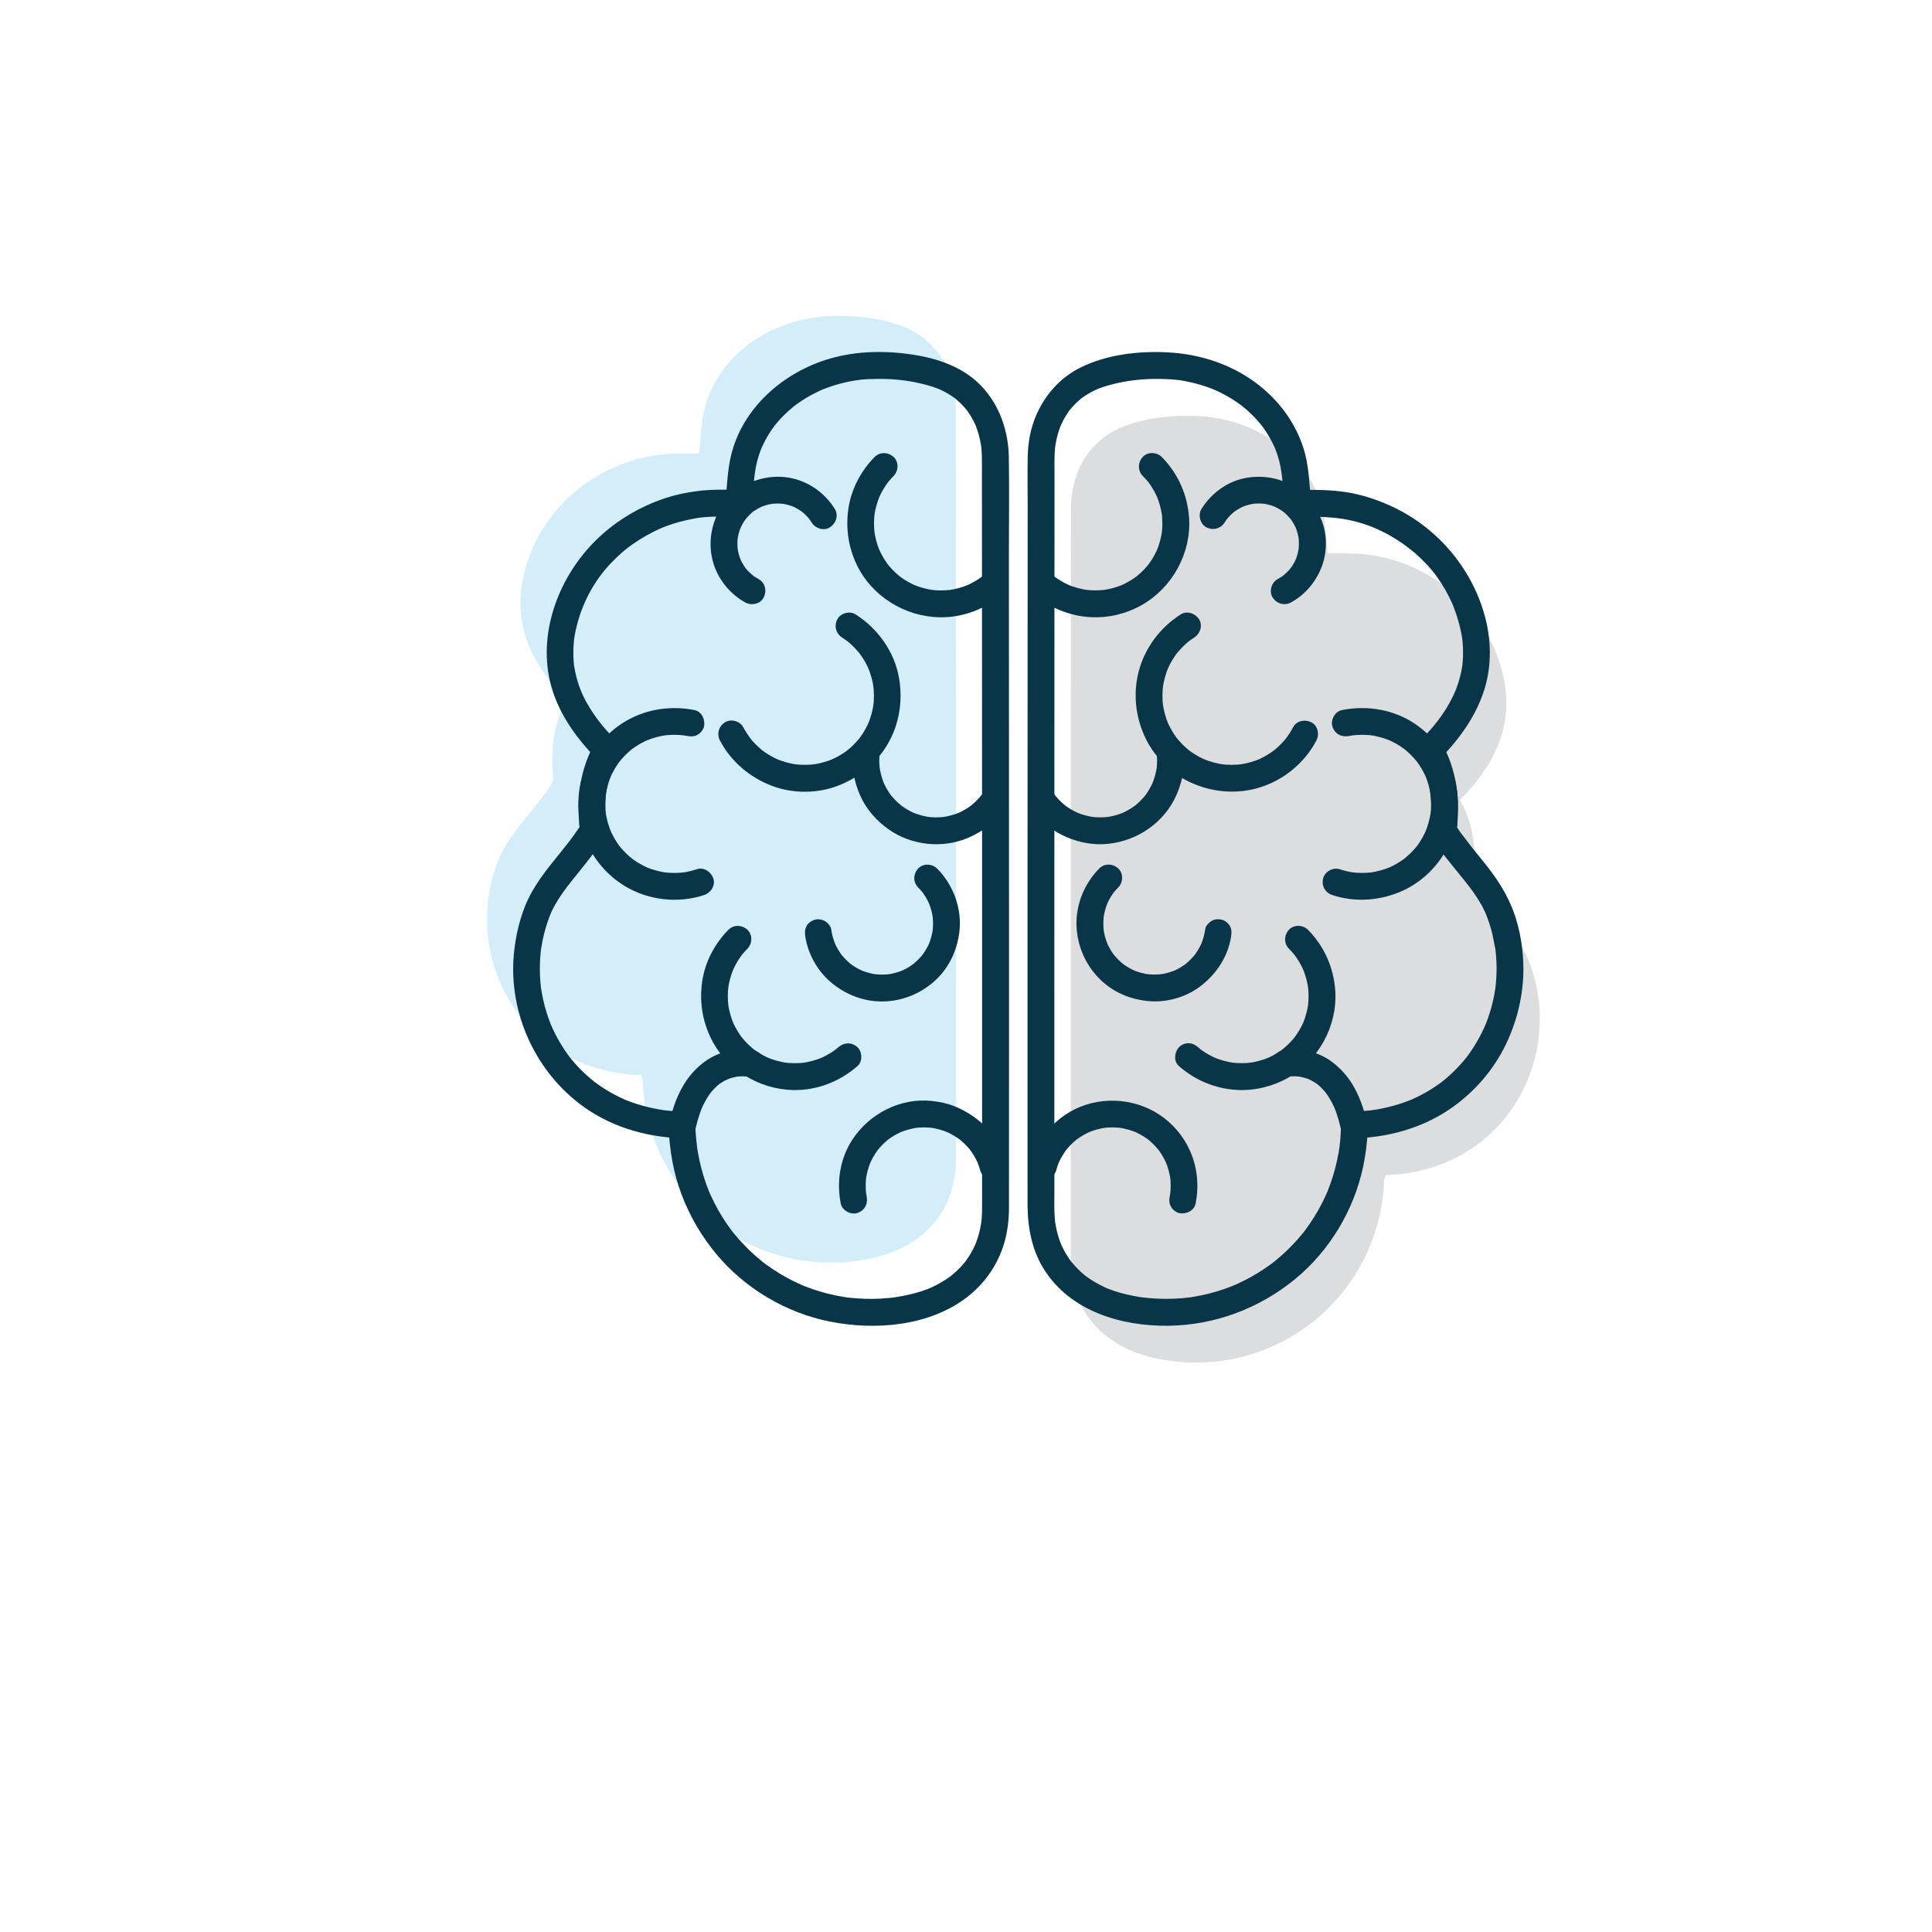 <?xml version="1.0" encoding="utf-8"?>
<!-- Generator: Adobe Illustrator 24.2.3, SVG Export Plug-In . SVG Version: 6.00 Build 0)  -->
<svg version="1.1" id="Capa_1" xmlns="http://www.w3.org/2000/svg" xmlns:xlink="http://www.w3.org/1999/xlink" x="0px" y="0px"
	 viewBox="0 0 1080 1080" style="enable-background:new 0 0 1080 1080;" xml:space="preserve">
<style type="text/css">
	.st0{opacity:0.4;}
	.st1{fill:#A8A9AD;}
	.st2{fill:#29AAE3;}
	.st3{fill:#093548;}
	.st4{fill:none;stroke:#093548;stroke-width:8;stroke-linecap:round;stroke-miterlimit:10;}
	.st5{fill:none;stroke:#093548;stroke-width:8;stroke-linecap:round;stroke-miterlimit:10;stroke-dasharray:35.258,35.258;}
	.st6{opacity:0.2;}
	.st7{fill:#9291A1;}
	.st8{fill:#FFFFFF;}
	.st9{fill:url(#SVGID_1_);}
	.st10{fill:url(#SVGID_2_);}
	.st11{fill:url(#SVGID_3_);}
	.st12{fill:url(#SVGID_4_);}
	.st13{fill:url(#SVGID_5_);}
	.st14{fill:url(#SVGID_6_);}
	.st15{fill:url(#SVGID_7_);}
	.st16{fill:url(#SVGID_8_);}
	.st17{fill:url(#SVGID_9_);}
	.st18{fill:url(#SVGID_10_);}
	.st19{fill:url(#SVGID_11_);}
</style>
<g>
	<g>
		<g>
			<g class="st6">
				<g>
					<path class="st2" d="M358.44,601.05c-67.97-2.1-101.48-68.09-79.54-120.99c5.51-13.27,16.91-24.08,25.43-36.13
						c2.08-2.95,5.23-6.54,4.93-9.54c-1.51-15.25-0.04-29.78,7.62-43.03c-26.07-26.2-32.25-52.89-19.69-83.58
						c13.13-32.08,46.46-54.19,81.79-54.25c3.94-0.01,7.88,0,11.78,0c1.08-8.94,1.09-17.79,3.33-26.04
						c7.6-27.98,34.81-48.68,68.39-50.73c12.79-0.78,26.44,0.57,38.61,4.41c21.54,6.8,33.2,25.07,33.21,47.64
						c0.09,139.7,0.13,279.4,0.09,419.11c-0.01,28.98-18.28,49.73-48.6,55.78c-64.47,12.87-123.96-34.03-126.56-99.74
						C359.19,603.26,358.86,602.58,358.44,601.05z"/>
				</g>
			</g>
			<g class="st0">
				<g>
					<path class="st1" d="M773.74,659.8c-2.6,65.72-62.09,112.61-126.56,99.74c-30.33-6.05-48.6-26.8-48.6-55.78
						c-0.04-139.7,0-279.4,0.09-419.11c0.01-22.57,11.67-40.84,33.21-47.64c12.17-3.84,25.82-5.2,38.61-4.41
						c33.57,2.05,60.79,22.75,68.39,50.73c2.24,8.25,2.25,17.1,3.33,26.04c3.9,0,7.84-0.01,11.78,0
						c35.33,0.06,68.66,22.17,81.79,54.25c12.56,30.69,6.39,57.38-19.69,83.58c7.66,13.26,9.13,27.78,7.62,43.03
						c-0.3,3,2.85,6.6,4.93,9.54c8.52,12.06,19.92,22.86,25.43,36.13c21.94,52.89-11.57,118.89-79.54,120.99
						C774.1,658.42,773.77,659.1,773.74,659.8z"/>
				</g>
			</g>
			<g>
				<g>
					<g>
						<path class="st3" d="M380.49,621.31c-2.23-0.08-4.46-0.21-6.68-0.42c-0.48-0.05-0.97-0.1-1.45-0.15
							c0.12,0.01-2.24-0.27-1.16-0.13c0.89,0.12-0.59-0.09-0.78-0.12c-0.7-0.11-1.41-0.22-2.11-0.34c-4.2-0.73-8.35-1.74-12.41-3.04
							c-1.8-0.58-3.59-1.22-5.35-1.91c-0.51-0.2-1.02-0.41-1.53-0.62c0.27,0.11,1.29,0.58-0.02-0.02c-0.99-0.46-1.98-0.9-2.96-1.38
							c-3.45-1.69-6.78-3.6-9.97-5.74c-0.87-0.58-1.73-1.19-2.58-1.8c-0.42-0.31-2.18-1.66-0.98-0.71
							c-1.54-1.22-3.05-2.49-4.51-3.81c-2.81-2.54-5.45-5.28-7.89-8.18c-0.52-0.62-1.03-1.26-1.55-1.89
							c-1.25-1.53,0.6,0.81-0.13-0.17c-0.3-0.41-0.61-0.81-0.91-1.22c-1.07-1.48-2.1-2.99-3.07-4.53c-2-3.16-3.8-6.45-5.38-9.84
							c-0.38-0.82-0.75-1.65-1.11-2.49c0.64,1.48-0.18-0.47-0.39-1.01c-0.73-1.88-1.4-3.79-2-5.71c-1.08-3.47-1.96-7.01-2.61-10.59
							c-0.16-0.9-0.31-1.8-0.45-2.7c-0.04-0.25-0.22-1.55-0.08-0.51c0.16,1.22-0.09-0.77-0.09-0.81c-0.2-1.82-0.35-3.64-0.45-5.46
							c-0.19-3.77-0.14-7.55,0.15-11.31c0.07-0.92,0.16-1.84,0.25-2.76c0.06-0.52,0.38-2.77,0.12-1.06c0.31-2.04,0.66-4.07,1.1-6.09
							c0.8-3.67,1.83-7.29,3.09-10.83c0.32-0.89,0.66-1.78,1-2.67c0.1-0.26,0.63-1.53,0.18-0.47c0.23-0.53,0.47-1.05,0.72-1.57
							c1.12-2.35,2.41-4.62,3.81-6.82c2.92-4.59,5.83-8.23,9.2-12.38c4.05-4.99,8.05-10.01,11.83-15.22c1.85-2.54,3.68-5,4.74-8
							c1.14-3.23,0.54-6.46,0.36-9.79c-0.65-12.22,0.98-23.55,6.98-34.14c1.65-2.91,1.19-6.7-1.17-9.09
							c-5.23-5.29-9.57-10.3-13.47-16.37c-3.73-5.79-6.07-10.56-7.87-16.49c-0.86-2.83-1.49-5.72-1.97-8.64
							c-0.39-2.35,0.08,1.45-0.11-0.92c-0.06-0.73-0.14-1.46-0.19-2.2c-0.12-1.72-0.17-3.45-0.14-5.17c0.02-1.5,0.09-2.99,0.22-4.48
							c0.06-0.75,0.14-1.51,0.22-2.26c0.02-0.19,0.21-1.46,0.03-0.28c0.51-3.38,1.26-6.72,2.2-10c3.4-11.77,9.49-22.71,17.76-31.58
							c2.07-2.22,4.25-4.34,6.54-6.34c1.14-1,2.31-1.98,3.51-2.92c-0.82,0.65,0.18-0.14,0.29-0.22c0.81-0.61,1.63-1.2,2.47-1.79
							c2.5-1.75,5.08-3.37,7.74-4.86c1.33-0.75,2.68-1.46,4.05-2.14c0.68-0.34,1.37-0.67,2.07-0.99c0.24-0.11,2.76-1.23,1.71-0.79
							c6.62-2.82,13.57-4.61,20.63-5.83c2.47-0.43-1.43,0.13,1.06-0.15c1.02-0.12,2.05-0.23,3.08-0.31c1.8-0.15,3.61-0.24,5.43-0.28
							c4.44-0.09,8.9-0.02,13.34-0.02c4.4,0,7.03-3.46,7.5-7.5c0.93-8.01,0.94-15.9,2.94-23.59c0.36-1.38,0.78-2.75,1.24-4.11
							c0.22-0.66,0.46-1.31,0.7-1.95c0.12-0.32,0.25-0.64,0.37-0.97c0.49-1.29-0.17,0.33,0.18-0.43c1.2-2.62,2.52-5.17,4.04-7.62
							c0.73-1.18,1.5-2.33,2.3-3.45c0.4-0.56,0.81-1.13,1.24-1.67c-0.8,1.04,0.81-0.96,1.01-1.19c1.89-2.23,3.93-4.34,6.09-6.31
							c1.05-0.96,2.12-1.88,3.23-2.78c0.28-0.22,0.55-0.45,0.84-0.67c-0.12,0.09-0.79,0.59-0.1,0.09c0.77-0.57,1.54-1.13,2.33-1.67
							c2.5-1.72,5.1-3.29,7.78-4.69c1.31-0.69,2.63-1.34,3.98-1.95c0.28-0.13,1.95-0.84,0.94-0.43c0.92-0.38,1.86-0.74,2.8-1.09
							c2.98-1.1,6.03-2.02,9.11-2.77c7.04-1.71,12.19-2.2,19.82-2.22c7.99-0.03,15.49,0.71,23.19,2.5
							c3.62,0.84,7.24,1.85,10.69,3.25c0.81,0.33,0.04,0.02-0.1-0.04c0.33,0.15,0.66,0.3,0.99,0.46c0.65,0.31,1.29,0.63,1.93,0.96
							c1.35,0.71,2.67,1.49,3.94,2.33c0.58,0.38,1.14,0.79,1.71,1.18c1.13,0.78-0.38-0.39,0.65,0.51c1.2,1.04,2.38,2.08,3.49,3.21
							c0.94,0.96,1.82,1.98,2.68,3.01c0.88,1.06-0.31-0.53,0.45,0.62c0.43,0.65,0.89,1.29,1.32,1.95c0.73,1.14,1.4,2.31,2.02,3.51
							c0.31,0.6,0.61,1.21,0.9,1.83c0.15,0.31,0.29,0.62,0.42,0.93c-0.44-0.99-0.03-0.08,0.15,0.43c1.02,2.74,1.84,5.54,2.41,8.41
							c0.14,0.7,0.26,1.41,0.38,2.12c0.24,1.41-0.02-0.54,0.12,0.89c0.16,1.73,0.3,3.46,0.34,5.19c0.1,4.19,0.02,8.38,0.03,12.57
							c0.01,8.95,0.01,17.9,0.02,26.85c0.02,35.8,0.04,71.61,0.05,107.41s0.02,71.61,0.03,107.41s0,71.61,0,107.41
							c0,17.9-0.01,35.8-0.01,53.7c0,3.65,0.07,7.31-0.24,10.95c-0.06,0.69-0.13,1.38-0.21,2.07c0.15-1.31-0.04,0.24-0.12,0.72
							c-0.24,1.44-0.53,2.86-0.88,4.28c-0.31,1.28-0.67,2.55-1.08,3.8c-0.2,0.62-0.41,1.24-0.64,1.85c-0.11,0.3-0.22,0.61-0.34,0.91
							c-0.07,0.18-0.75,1.8-0.35,0.89c0.31-0.71-0.42,0.89-0.55,1.15c-0.28,0.57-0.56,1.14-0.86,1.71
							c-0.64,1.22-1.33,2.41-2.07,3.57c-0.68,1.07-1.41,2.1-2.16,3.12c0.76-1.03-0.07,0.08-0.4,0.47c-0.54,0.65-1.1,1.29-1.67,1.91
							c-1.82,1.98-3.79,3.77-5.87,5.47c-0.66,0.54,0.14-0.1,0.23-0.17c-0.26,0.2-0.52,0.39-0.79,0.58
							c-0.54,0.38-1.07,0.77-1.62,1.13c-1.29,0.87-2.62,1.69-3.98,2.46c-1.19,0.67-2.4,1.31-3.64,1.9c-0.63,0.3-1.26,0.59-1.89,0.88
							c-0.78,0.36,0.05-0.01,0.18-0.06c-0.44,0.18-0.88,0.36-1.32,0.53c-5.91,2.29-12.06,3.68-18.31,4.65
							c-0.89,0.14,0.02,0.01,0.17-0.01c-0.36,0.05-0.73,0.09-1.09,0.14c-0.73,0.09-1.46,0.17-2.19,0.24
							c-1.69,0.17-3.38,0.3-5.07,0.39c-2.98,0.16-5.97,0.19-8.96,0.1c-3.06-0.09-6.1-0.37-9.15-0.68c-1.47-0.15,0.67,0.12-0.78-0.1
							c-0.69-0.1-1.38-0.21-2.07-0.32c-1.48-0.25-2.96-0.52-4.44-0.83c-5.71-1.2-11.33-2.87-16.76-5.01
							c-0.63-0.25-1.27-0.5-1.9-0.77c1.16,0.48-0.32-0.15-0.71-0.32c-1.45-0.65-2.88-1.32-4.3-2.03c-2.52-1.27-5-2.63-7.41-4.1
							c-2.5-1.52-4.95-3.14-7.31-4.87c-0.55-0.4-1.09-0.8-1.63-1.21c-0.68-0.51,0.08,0.06,0.18,0.14c-0.27-0.21-0.53-0.42-0.79-0.63
							c-1.14-0.92-2.27-1.85-3.37-2.81c-4.34-3.78-8.37-7.91-12.04-12.34c-0.43-0.52-0.86-1.05-1.28-1.58
							c-0.21-0.27-0.42-0.53-0.63-0.8c0.08,0.1,0.65,0.85,0.14,0.17c-0.95-1.28-1.88-2.56-2.78-3.88c-1.61-2.36-3.13-4.78-4.54-7.25
							c-1.48-2.6-2.85-5.26-4.11-7.98c-0.29-0.63-0.57-1.27-0.86-1.9c-0.58-1.28,0.19,0.53-0.33-0.78
							c-0.56-1.41-1.11-2.82-1.62-4.25c-2.04-5.71-3.59-11.59-4.63-17.56c-0.13-0.72-0.24-1.43-0.35-2.15
							c-0.06-0.38-0.29-2.13-0.14-0.9c-0.2-1.58-0.37-3.17-0.5-4.76c-0.28-3.34-0.4-6.5-1.35-9.74c-1.14-3.89-5.27-6.32-9.23-5.24
							c-3.87,1.06-6.38,5.33-5.24,9.23c0.04,0.13,0.67,1.99,0.62,2.02c0.1-0.06-0.13-1.95-0.07-0.36c0.01,0.37,0.04,0.75,0.06,1.12
							c0.1,1.73,0.23,3.45,0.41,5.18c0.37,3.57,0.86,7.14,1.52,10.66c1.17,6.29,2.89,12.48,5.17,18.46
							c4.65,12.22,11.18,23.39,19.58,33.42c15.99,19.09,38.83,32.62,63.25,37.48c25.48,5.08,55.63,2.63,76.78-13.71
							c9.97-7.71,17.25-18.31,20.77-30.43c1.83-6.3,2.58-12.95,2.59-19.5c0.02-9.3,0-18.6,0.01-27.91
							c0.01-37.38,0.01-74.77,0.01-112.15c0-37.38-0.01-74.77-0.02-112.15c-0.01-37.38-0.03-74.77-0.05-112.15
							c-0.01-18.45,0.29-36.92-0.04-55.37c-0.25-13.86-4.67-27.33-13.78-37.89c-9.6-11.14-23.64-16.52-37.81-18.92
							c-16.05-2.72-32.9-2.65-48.61,1.93c-25.88,7.56-48.93,27.6-55.18,54.54c-1.99,8.58-2.12,17.47-3.13,26.19c2.5-2.5,5-5,7.5-7.5
							c-7.68,0-15.36-0.24-22.99,0.76c-7.17,0.93-14.18,2.48-20.98,4.98c-13.4,4.93-25.72,12.54-35.9,22.58
							c-20.2,19.91-32.11,50.32-25.67,78.54c3.87,16.94,14.31,31.59,26.34,43.77c-0.39-3.03-0.78-6.06-1.17-9.09
							c-6.05,10.67-8.91,22.62-9.15,34.84c-0.06,2.91,0.03,5.82,0.24,8.72c0.01,0.17,0.23,3.9,0.29,3.91
							c-0.6-0.07,0.31-0.92,0.22-1.05c0.17,0.24-1.28,2.19-1.47,2.46c-3.07,4.54-6.03,8.26-9.43,12.45
							c-7.5,9.24-15.01,18.35-19.55,29.47c-3.23,7.91-5.14,16.13-6.17,24.6c-4.03,32.85,10.29,66.33,36.48,86.37
							c16.23,12.43,36.29,18.52,56.59,19.22c4.05,0.14,7.5-3.55,7.5-7.5C387.99,624.63,384.55,621.45,380.49,621.31z"/>
					</g>
				</g>
				<g>
					<g>
						<path class="st3" d="M550.4,321.1c-0.45,0.39-0.9,0.77-1.36,1.15c-0.21,0.17-0.99,0.78-0.02,0.03
							c0.98-0.75,0.19-0.15-0.03,0.01c-0.96,0.71-1.94,1.38-2.95,2.01c-1.98,1.23-4.04,2.3-6.18,3.22c0.6-0.25,1.19-0.5,1.79-0.76
							c-3.76,1.58-7.7,2.65-11.74,3.2c0.66-0.09,1.33-0.18,1.99-0.27c-3.92,0.49-7.86,0.49-11.77-0.01
							c0.66,0.09,1.33,0.18,1.99,0.27c-4.02-0.54-7.94-1.61-11.68-3.18c0.6,0.25,1.19,0.5,1.79,0.76c-2.63-1.13-5.16-2.49-7.53-4.09
							c-0.54-0.37-1.08-0.75-1.61-1.14c-1.36-1,0.8,0.65,0.35,0.28c-0.29-0.25-0.6-0.48-0.89-0.72c-1.05-0.87-2.06-1.8-3.02-2.76
							s-1.89-1.97-2.76-3.02c-0.21-0.25-0.41-0.51-0.62-0.76c-0.83-1.01,1.21,1.64,0.27,0.35c-0.42-0.58-0.84-1.15-1.23-1.74
							c-1.6-2.38-2.96-4.9-4.09-7.53c0.25,0.6,0.5,1.19,0.76,1.79c-1.58-3.74-2.64-7.66-3.18-11.68c0.09,0.66,0.18,1.33,0.27,1.99
							c-0.51-3.99-0.5-8.02,0.03-12.01c-0.09,0.66-0.18,1.33-0.27,1.99c0.55-3.93,1.6-7.75,3.13-11.41c-0.25,0.6-0.5,1.19-0.76,1.79
							c1.12-2.61,2.46-5.12,4.04-7.48c0.36-0.53,0.73-1.06,1.1-1.58c0.33-0.44,1.26-1.4-0.24,0.29c0.25-0.29,0.48-0.6,0.72-0.9
							c0.9-1.08,1.85-2.12,2.84-3.12c2.77-2.79,2.99-7.86,0-10.61c-2.98-2.74-7.65-2.98-10.61,0c-7.75,7.82-13.14,18.09-14.7,29.02
							c-1.53,10.75,0,21.32,4.66,31.14c8.33,17.58,26.79,29,46.1,29.44c13.29,0.31,26.05-4.67,36.02-13.35c2.97-2.58,2.84-8,0-10.61
							C557.84,318.19,553.57,318.34,550.4,321.1L550.4,321.1z"/>
					</g>
				</g>
				<g>
					<g>
						<path class="st3" d="M468.68,585.38c-0.45,0.39-0.9,0.77-1.36,1.15c-0.21,0.17-0.99,0.78-0.02,0.03
							c0.98-0.75,0.19-0.15-0.03,0.01c-0.96,0.71-1.94,1.38-2.95,2.01c-1.98,1.23-4.04,2.3-6.18,3.22c0.6-0.25,1.19-0.5,1.79-0.76
							c-3.76,1.58-7.7,2.65-11.74,3.2c0.66-0.09,1.33-0.18,1.99-0.27c-3.92,0.49-7.86,0.49-11.77-0.01
							c0.66,0.09,1.33,0.18,1.99,0.27c-4.02-0.54-7.94-1.61-11.68-3.18c0.6,0.25,1.19,0.5,1.79,0.76c-2.63-1.13-5.16-2.49-7.53-4.09
							c-0.54-0.37-1.08-0.75-1.61-1.14c-1.36-1,0.8,0.65,0.35,0.28c-0.29-0.25-0.6-0.48-0.89-0.72c-1.05-0.87-2.06-1.8-3.02-2.76
							s-1.89-1.97-2.76-3.02c-0.21-0.25-0.41-0.51-0.62-0.76c-0.83-1.01,1.21,1.64,0.27,0.35c-0.42-0.58-0.84-1.15-1.23-1.74
							c-1.6-2.38-2.96-4.9-4.09-7.53c0.25,0.6,0.5,1.19,0.76,1.79c-1.58-3.74-2.64-7.66-3.18-11.68c0.09,0.66,0.18,1.33,0.27,1.99
							c-0.51-3.99-0.5-8.02,0.03-12.01c-0.09,0.66-0.18,1.33-0.27,1.99c0.55-3.93,1.6-7.75,3.13-11.41c-0.25,0.6-0.5,1.19-0.76,1.79
							c1.12-2.61,2.46-5.12,4.04-7.48c0.36-0.53,0.73-1.06,1.1-1.58c0.33-0.44,1.26-1.4-0.24,0.29c0.25-0.29,0.48-0.6,0.72-0.9
							c0.9-1.08,1.85-2.12,2.84-3.12c2.77-2.79,2.99-7.86,0-10.61c-2.98-2.74-7.65-2.98-10.61,0c-7.75,7.82-13.14,18.09-14.7,29.02
							c-1.53,10.75,0,21.32,4.66,31.14c8.33,17.58,26.79,29,46.1,29.44c13.29,0.31,26.05-4.67,36.02-13.35c2.97-2.58,2.84-8,0-10.61
							C476.12,582.48,471.85,582.63,468.68,585.38L468.68,585.38z"/>
					</g>
				</g>
				<g>
					<g>
						<path class="st3" d="M484.47,668.85c-0.19-0.96-0.35-1.93-0.49-2.9c0.09,0.66,0.18,1.33,0.27,1.99
							c-0.44-3.51-0.43-7.04,0.03-10.55c-0.09,0.66-0.18,1.33-0.27,1.99c0.49-3.45,1.4-6.79,2.73-10.01
							c-0.25,0.6-0.5,1.19-0.76,1.79c1.12-2.65,2.5-5.18,4.14-7.53c0.38-0.54,1.86-2.31,0.17-0.29c0.37-0.44,0.72-0.89,1.09-1.33
							c0.81-0.95,1.67-1.86,2.56-2.72c0.85-0.82,1.73-1.6,2.64-2.34c0.94-0.76-0.35,0.29-0.6,0.45c0.28-0.18,0.54-0.4,0.8-0.6
							c0.45-0.33,0.91-0.64,1.37-0.95c2.03-1.34,4.17-2.48,6.4-3.44c-0.6,0.25-1.19,0.5-1.79,0.76c3.35-1.41,6.85-2.37,10.45-2.87
							c-0.66,0.09-1.33,0.18-1.99,0.27c3.52-0.46,7.06-0.46,10.58-0.01c-0.66-0.09-1.33-0.18-1.99-0.27
							c3.49,0.48,6.88,1.4,10.14,2.75c-0.6-0.25-1.19-0.5-1.79-0.76c2.24,0.95,4.4,2.08,6.44,3.41c0.55,0.36,1.09,0.73,1.62,1.11
							c0.41,0.3,1.52,1.24-0.27-0.24c0.2,0.16,0.41,0.32,0.61,0.48c1.04,0.85,2.04,1.75,3,2.7c0.9,0.89,1.75,1.83,2.55,2.81
							c0.11,0.14,0.46,0.69,0.59,0.73c-0.24-0.07-1.18-1.56-0.38-0.47c0.37,0.5,0.73,1.02,1.08,1.54c1.41,2.12,2.61,4.38,3.6,6.73
							c-0.25-0.6-0.5-1.19-0.76-1.79c0.66,1.6,1.23,3.24,1.69,4.91c1.05,3.78,5.36,6.49,9.23,5.24c3.86-1.25,6.37-5.18,5.24-9.23
							c-2.55-9.14-7.84-17.76-15.24-23.77c-4.18-3.4-8.55-5.98-13.54-8c-4.12-1.67-8.4-2.53-12.81-3
							c-17.47-1.87-34.83,7.08-44.33,21.63c-6.9,10.56-8.93,23.5-6.48,35.77c0.77,3.85,5.56,6.42,9.23,5.24
							C483.32,676.75,485.29,672.98,484.47,668.85L484.47,668.85z"/>
					</g>
				</g>
				<g>
					<g>
						<path class="st3" d="M470.79,356.43c0.97,0.62,1.92,1.27,2.84,1.95c0.42,0.32,1.23,1.04-0.51-0.4
							c0.19,0.15,0.38,0.3,0.57,0.45c0.42,0.34,0.84,0.69,1.25,1.05c1.73,1.51,3.34,3.14,4.83,4.89c0.35,0.41,0.69,0.84,1.03,1.26
							c0.63,0.78-0.46-0.53-0.51-0.66c0.1,0.24,0.38,0.52,0.54,0.73c0.67,0.93,1.31,1.89,1.92,2.87c1.21,1.97,2.27,4.04,3.18,6.16
							c-0.25-0.6-0.5-1.19-0.76-1.79c1.59,3.79,2.67,7.76,3.23,11.84c-0.09-0.66-0.18-1.33-0.27-1.99
							c0.53,4.11,0.53,8.26-0.01,12.37c0.09-0.66,0.18-1.33,0.27-1.99c-0.56,4.01-1.62,7.91-3.18,11.65c0.25-0.6,0.5-1.19,0.76-1.79
							c-1.16,2.73-2.56,5.35-4.22,7.81c-0.4,0.59-0.81,1.16-1.23,1.74c-0.93,1.29,1.1-1.37,0.28-0.35
							c-0.21,0.25-0.41,0.51-0.62,0.76c-0.94,1.13-1.93,2.22-2.96,3.26s-2.13,2.03-3.26,2.96c-0.25,0.21-0.51,0.41-0.76,0.62
							c-1.01,0.82,1.47-1.1,0.48-0.38c-0.62,0.45-1.23,0.9-1.87,1.32c-2.46,1.65-5.08,3.06-7.81,4.22c0.6-0.25,1.19-0.5,1.79-0.76
							c-3.74,1.56-7.64,2.62-11.65,3.18c0.66-0.09,1.33-0.18,1.99-0.27c-4.08,0.53-8.19,0.54-12.27,0.03
							c0.66,0.09,1.33,0.18,1.99,0.27c-4.13-0.56-8.14-1.65-11.98-3.26c0.6,0.25,1.19,0.5,1.79,0.76c-2.42-1.04-4.75-2.26-6.96-3.69
							c-0.5-0.32-0.99-0.65-1.48-1c-0.29-0.2-0.58-0.41-0.87-0.62c-0.25-0.18-1.16-0.88-0.09-0.06c1.06,0.82,0.16,0.12-0.08-0.08
							c-0.28-0.22-0.55-0.45-0.82-0.68c-0.5-0.42-0.98-0.85-1.46-1.3c-0.91-0.84-1.79-1.73-2.64-2.64
							c-0.44-0.48-0.87-0.97-1.29-1.47c-0.42-0.5-1.8-2.41-0.28-0.28c-1.53-2.14-2.98-4.28-4.22-6.62
							c-1.83-3.47-6.96-4.82-10.26-2.69c-3.53,2.28-4.65,6.55-2.69,10.26c6.2,11.74,16.69,20.56,29.04,25.24
							c11.63,4.41,25.37,4.37,36.97-0.12c11.48-4.44,21.25-12.37,27.55-23.01c6.6-11.14,8.65-24.2,6.53-36.89
							c-2.46-14.76-11.77-27.83-24.28-35.82c-3.31-2.12-8.42-0.79-10.26,2.69C466.14,349.88,467.26,354.17,470.79,356.43
							L470.79,356.43z"/>
					</g>
				</g>
				<g>
					<g>
						<path class="st3" d="M389.54,485.9c-2.7,0.89-5.47,1.53-8.28,1.93c0.66-0.09,1.33-0.18,1.99-0.27
							c-4.1,0.55-8.24,0.56-12.35,0.04c0.66,0.09,1.33,0.18,1.99,0.27c-4.03-0.55-7.94-1.6-11.7-3.15c0.6,0.25,1.19,0.5,1.79,0.76
							c-2.97-1.25-5.81-2.79-8.46-4.63c-0.34-0.23-0.67-0.47-1-0.72c-0.47-0.34-1.35-1.3,0.2,0.17c-0.5-0.48-1.09-0.88-1.62-1.33
							c-1.08-0.93-2.12-1.91-3.11-2.94c-0.93-0.97-1.82-1.98-2.67-3.02c-0.34-0.42-1.11-1.54,0.32,0.42
							c-0.2-0.28-0.42-0.55-0.62-0.83c-0.4-0.56-0.8-1.13-1.17-1.7c-1.5-2.28-2.78-4.7-3.86-7.21c0.25,0.6,0.5,1.19,0.76,1.79
							c-1.62-3.84-2.72-7.85-3.28-11.98c0.09,0.66,0.18,1.33,0.27,1.99c-0.54-4.12-0.53-8.28,0.01-12.4
							c-0.09,0.66-0.18,1.33-0.27,1.99c0.57-4.06,1.66-8.01,3.25-11.78c-0.25,0.6-0.5,1.19-0.76,1.79c1.08-2.51,2.37-4.93,3.87-7.22
							c0.39-0.6,0.8-1.18,1.21-1.76c0.17-0.24,0.37-0.47,0.53-0.72c-1.31,1.92-0.65,0.83-0.29,0.38c0.98-1.22,2.02-2.39,3.12-3.5
							c1.04-1.06,2.13-2.06,3.27-3.01c0.29-0.25,0.59-0.48,0.89-0.73c0.7-0.57-1.46,1.09-0.46,0.36c0.61-0.45,1.23-0.89,1.86-1.32
							c2.49-1.68,5.14-3.09,7.9-4.26c-0.6,0.25-1.19,0.5-1.79,0.76c3.77-1.56,7.71-2.62,11.75-3.18c-0.66,0.09-1.33,0.18-1.99,0.27
							c4.04-0.52,8.11-0.53,12.15-0.01c-0.66-0.09-1.33-0.18-1.99-0.27c1.1,0.15,2.2,0.33,3.29,0.55c1.99,0.4,3.98,0.3,5.78-0.76
							c1.56-0.91,3.04-2.69,3.45-4.48c0.85-3.73-1.13-8.4-5.24-9.23c-12.96-2.61-26.46-0.71-37.99,5.87
							c-11.34,6.47-19.86,17.09-24.14,29.37c-3.77,10.83-3.77,23.26-0.07,34.12c4.12,12.09,12.32,22.42,23.27,29.04
							c13.11,7.93,29.63,9.78,44.18,5.01c3.72-1.22,6.53-5.24,5.24-9.23C397.56,487.42,393.53,484.59,389.54,485.9L389.54,485.9z"/>
					</g>
				</g>
				<g>
					<g>
						<path class="st3" d="M549.01,443.96c-0.28,0.39-0.57,0.76-0.84,1.15c1.43-2.06,0.45-0.59,0.07-0.13
							c-0.6,0.72-1.22,1.41-1.86,2.08c-1.19,1.24-2.47,2.38-3.81,3.48c-0.97,0.8,1.67-1.24,0.17-0.14
							c-0.36,0.27-0.73,0.53-1.11,0.78c-0.65,0.44-1.32,0.86-1.99,1.26c-1.54,0.91-3.13,1.71-4.78,2.41c0.6-0.25,1.19-0.5,1.79-0.76
							c-3.28,1.37-6.71,2.29-10.23,2.77c0.66-0.09,1.33-0.18,1.99-0.27c-3.42,0.43-6.87,0.43-10.29-0.01
							c0.66,0.09,1.33,0.18,1.99,0.27c-3.48-0.48-6.86-1.4-10.1-2.75c0.6,0.25,1.19,0.5,1.79,0.76c-2.14-0.92-4.2-2.01-6.15-3.28
							c-0.51-0.33-1.01-0.67-1.5-1.03c-0.27-0.19-0.53-0.39-0.79-0.58c-0.69-0.51,1.53,1.26,0.44,0.33
							c-0.98-0.84-1.95-1.67-2.87-2.57c-0.9-0.89-1.76-1.82-2.56-2.8c-0.16-0.19-0.32-0.39-0.48-0.58c-0.92-1.12,1.1,1.5,0.26,0.33
							c-0.33-0.46-0.66-0.91-0.97-1.37c-1.41-2.1-2.61-4.34-3.6-6.67c0.25,0.6,0.5,1.19,0.76,1.79c-1.37-3.28-2.29-6.71-2.77-10.24
							c0.09,0.66,0.18,1.33,0.27,1.99c-0.43-3.41-0.43-6.85,0.01-10.26c0.23-1.77-1-4.11-2.2-5.3c-1.3-1.3-3.44-2.28-5.3-2.2
							c-1.94,0.09-3.95,0.72-5.3,2.2c-1.44,1.57-1.93,3.21-2.2,5.3c-1.07,8.43,0.55,16.89,3.93,24.62
							c3.46,7.91,9.36,14.52,16.43,19.4c12.4,8.57,29.35,10.43,43.29,4.69c4.56-1.88,8.55-4.2,12.42-7.27
							c3.53-2.8,6.44-6.16,9.05-9.83c1.07-1.5,1.23-4.07,0.76-5.78c-0.48-1.74-1.82-3.63-3.45-4.48
							C555.41,439.23,551.44,440.54,549.01,443.96L549.01,443.96z"/>
					</g>
				</g>
				<g>
					<g>
						<path class="st3" d="M424.19,323.79c-0.73-0.4-1.45-0.83-2.15-1.28c-0.3-0.2-0.59-0.4-0.89-0.6c-0.53-0.37-1.68-1.55,0.09,0.1
							c-1.14-1.06-2.33-2.01-3.39-3.17c-0.24-0.26-0.48-0.53-0.71-0.8c-0.18-0.22-1.2-1.51-0.31-0.35c0.89,1.15-0.1-0.16-0.27-0.39
							c-0.21-0.29-0.41-0.59-0.6-0.89c-0.92-1.42-1.71-2.91-2.38-4.46c0.25,0.6,0.5,1.19,0.76,1.79c-1.06-2.52-1.78-5.14-2.15-7.85
							c0.09,0.66,0.18,1.33,0.27,1.99c-0.34-2.7-0.34-5.4,0.02-8.09c-0.09,0.66-0.18,1.33-0.27,1.99c0.37-2.54,1.04-5.01,2.02-7.38
							c-0.25,0.6-0.5,1.19-0.76,1.79c0.73-1.71,1.59-3.36,2.61-4.92c0.27-0.41,0.55-0.81,0.84-1.21c0.85-1.2-1.12,1.35-0.18,0.23
							c0.63-0.75,1.27-1.48,1.96-2.18c0.65-0.66,1.33-1.28,2.04-1.88c0.17-0.14,0.34-0.27,0.51-0.41c0.79-0.65-0.74,0.57-0.74,0.57
							c0.01-0.21,1.02-0.73,1.2-0.85c1.6-1.08,3.31-1.99,5.08-2.75c-0.6,0.25-1.19,0.5-1.79,0.76c2.41-1,4.92-1.69,7.5-2.06
							c-0.66,0.09-1.33,0.18-1.99,0.27c2.72-0.36,5.45-0.37,8.17-0.02c-0.66-0.09-1.33-0.18-1.99-0.27
							c2.57,0.36,5.05,1.04,7.45,2.02c-0.6-0.25-1.19-0.5-1.79-0.76c1.39,0.59,2.74,1.27,4.04,2.05c0.67,0.41,1.32,0.84,1.96,1.3
							c0.48,0.35,1.32,1.23-0.37-0.3c0.27,0.24,0.56,0.45,0.83,0.69c1.1,0.94,2.13,1.95,3.08,3.04c0.24,0.27,0.46,0.55,0.7,0.83
							c0.89,1.04-1.03-1.42-0.29-0.37c0.49,0.69,0.97,1.39,1.42,2.11c2.07,3.33,6.79,4.93,10.26,2.69c3.34-2.15,4.91-6.7,2.69-10.26
							c-4.95-7.96-12.63-13.93-21.65-16.57c-8.96-2.62-18.49-1.54-26.87,2.38c-7.18,3.36-13.41,9.55-16.9,16.66
							c-4.01,8.16-5.12,17.37-2.91,26.22c2.48,9.93,9.31,18.65,18.27,23.57c3.44,1.89,8.34,0.95,10.26-2.69
							C428.73,330.53,427.86,325.81,424.19,323.79L424.19,323.79z"/>
					</g>
				</g>
				<g>
					<g>
						<path class="st3" d="M513.23,496.08c0.77,0.77,1.5,1.57,2.2,2.41c0.2,0.24,0.44,0.48,0.61,0.75c-0.09-0.15-1.06-1.42-0.47-0.6
							c0.34,0.47,0.68,0.94,1,1.42c1.26,1.88,2.32,3.88,3.22,5.96c-0.25-0.6-0.5-1.19-0.76-1.79c1.22,2.93,2.06,5.99,2.5,9.14
							c-0.09-0.66-0.18-1.33-0.27-1.99c0.42,3.24,0.43,6.51,0,9.75c0.09-0.66,0.18-1.33,0.27-1.99c-0.44,3.13-1.26,6.17-2.47,9.09
							c0.25-0.6,0.5-1.19,0.76-1.79c-0.91,2.13-2,4.17-3.29,6.1c-0.3,0.45-0.63,0.9-0.95,1.34c-0.68,0.95,1.03-1.28,0.48-0.61
							c-0.17,0.21-0.34,0.43-0.51,0.64c-0.73,0.88-1.5,1.73-2.31,2.54c-0.77,0.77-1.58,1.51-2.42,2.21
							c-0.21,0.17-0.42,0.34-0.63,0.52c-1.03,0.85,1.57-1.14,0.48-0.37c-0.45,0.32-0.89,0.64-1.34,0.95
							c-1.92,1.29-3.97,2.38-6.1,3.29c0.6-0.25,1.19-0.5,1.79-0.76c-2.92,1.21-5.96,2.04-9.09,2.47c0.66-0.09,1.33-0.18,1.99-0.27
							c-3.26,0.42-6.54,0.42-9.79-0.01c0.66,0.09,1.33,0.18,1.99,0.27c-3.17-0.45-6.26-1.3-9.21-2.55c0.6,0.25,1.19,0.5,1.79,0.76
							c-2.05-0.89-4.02-1.95-5.88-3.19c-0.46-0.31-0.91-0.64-1.36-0.96c-1.1-0.77,1.5,1.22,0.46,0.36
							c-0.17-0.14-0.35-0.28-0.52-0.42c-0.9-0.74-1.76-1.53-2.58-2.35c-0.78-0.79-1.53-1.61-2.23-2.46
							c-0.12-0.15-0.49-0.48-0.52-0.65c0.04,0.19,1.21,1.64,0.47,0.59c-0.32-0.45-0.65-0.9-0.96-1.36
							c-1.28-1.91-2.36-3.93-3.26-6.04c0.25,0.6,0.5,1.19,0.76,1.79c-1.19-2.85-2.01-5.83-2.46-8.88c-0.25-1.73-2.01-3.64-3.45-4.48
							c-1.61-0.94-3.98-1.34-5.78-0.76c-1.81,0.59-3.57,1.71-4.48,3.45c-1.01,1.9-1.07,3.67-0.76,5.78
							c1.44,9.83,6.79,19.37,14.39,25.77c8.17,6.89,18.47,10.88,29.23,10.67c10.59-0.21,20.64-4.27,28.53-11.28
							c7.95-7.07,12.65-16.93,13.97-27.38c1.65-13.03-3.24-26.36-12.43-35.64c-2.76-2.79-7.88-2.97-10.61,0
							C510.47,488.48,510.28,493.1,513.23,496.08L513.23,496.08z"/>
					</g>
				</g>
				<g>
					<g>
						<path class="st3" d="M421.82,587.36c-4.85-1.14-10.14-0.81-14.96,0.25c-10.35,2.26-18.83,9.43-24.34,18.28
							c-4.64,7.45-7.33,16.13-8.91,24.72c-0.37,2.02-0.31,3.95,0.76,5.78c0.91,1.56,2.69,3.04,4.48,3.45
							c3.68,0.84,8.47-1.11,9.23-5.24c1.01-5.5,2.46-10.92,4.63-16.08c-0.25,0.6-0.5,1.19-0.76,1.79c1.13-2.65,2.45-5.22,4.03-7.63
							c0.33-0.5,0.67-1,1.02-1.49c0.19-0.27,0.4-0.53,0.6-0.81c-1.55,2.23-0.83,1.06-0.42,0.56c0.71-0.87,1.46-1.71,2.24-2.52
							c0.73-0.75,1.5-1.46,2.3-2.13c0.21-0.18,0.43-0.35,0.64-0.52c0.83-0.68-1.86,1.38-0.71,0.56c0.37-0.27,0.75-0.54,1.13-0.8
							c1.52-1.02,3.14-1.89,4.82-2.61c-0.6,0.25-1.19,0.5-1.79,0.76c2.38-0.99,4.87-1.67,7.42-2.02c-0.66,0.09-1.33,0.18-1.99,0.27
							c2.44-0.32,4.94-0.36,7.38-0.03c-0.66-0.09-1.33-0.18-1.99-0.27c0.4,0.06,0.81,0.11,1.21,0.21c3.81,0.9,8.3-1.19,9.23-5.24
							C427.93,592.74,425.9,588.32,421.82,587.36L421.82,587.36z"/>
					</g>
				</g>
				<g>
					<g>
						<path class="st3" d="M749.57,631.71c-0.13,3.09-0.38,6.17-0.75,9.24c-0.11,0.89,0.01-0.03,0.03-0.18
							c-0.05,0.36-0.1,0.72-0.16,1.08c-0.13,0.84-0.26,1.68-0.41,2.51c-0.27,1.54-0.57,3.07-0.91,4.6
							c-1.27,5.77-3.03,11.4-5.22,16.88c-0.13,0.32-0.26,0.65-0.4,0.97c0.12-0.29,0.54-1.21-0.06,0.13
							c-0.29,0.63-0.56,1.27-0.86,1.9c-0.63,1.36-1.29,2.71-1.97,4.04c-1.31,2.55-2.73,5.04-4.24,7.47
							c-1.51,2.42-3.12,4.76-4.81,7.05c-0.11,0.15-0.97,1.29-0.44,0.6c0.48-0.63-0.2,0.26-0.25,0.32c-0.42,0.53-0.85,1.06-1.28,1.59
							c-0.93,1.14-1.89,2.25-2.87,3.35c-3.83,4.29-8.02,8.26-12.5,11.86c-0.32,0.26-1.59,1.24-0.61,0.49
							c-0.54,0.41-1.08,0.81-1.62,1.21c-1.18,0.87-2.38,1.71-3.6,2.52c-2.34,1.57-4.75,3.04-7.21,4.42
							c-2.57,1.44-5.19,2.76-7.87,3.98c-0.62,0.28-1.24,0.56-1.87,0.82c1.15-0.5-0.33,0.13-0.72,0.29
							c-1.37,0.55-2.76,1.07-4.15,1.56c-5.53,1.94-11.22,3.42-16.99,4.41c-0.69,0.12-1.37,0.23-2.06,0.33
							c-0.45,0.07-2.07,0.27-0.78,0.11c-1.51,0.18-3.03,0.34-4.54,0.47c-2.95,0.24-5.91,0.35-8.87,0.34
							c-3.13-0.01-6.26-0.16-9.38-0.44c-1.46-0.13-2.92-0.29-4.37-0.48c1.22,0.17-0.56-0.1-0.93-0.16
							c-0.86-0.14-1.71-0.28-2.57-0.44c-3.09-0.56-6.15-1.27-9.16-2.17c-1.51-0.45-3-0.95-4.48-1.5c-0.67-0.25-1.33-0.51-1.99-0.77
							c-0.81-0.33,0.04,0.02,0.17,0.07c-0.43-0.19-0.85-0.38-1.27-0.57c-2.57-1.19-5.07-2.55-7.45-4.08
							c-1.11-0.71-2.19-1.48-3.26-2.25c-0.69-0.5,0.13,0.11,0.22,0.18c-0.25-0.2-0.51-0.4-0.76-0.61c-0.58-0.48-1.16-0.97-1.72-1.47
							c-2.07-1.85-3.93-3.88-5.72-6c-0.91-1.08,0.43,0.68-0.37-0.49c-0.36-0.52-0.74-1.03-1.09-1.55c-0.77-1.14-1.49-2.31-2.16-3.51
							c-0.62-1.11-1.19-2.25-1.74-3.4c-0.14-0.29-0.27-0.58-0.4-0.87c0.04,0.1,0.45,1.11,0.13,0.31c-0.32-0.8-0.63-1.61-0.92-2.42
							c-0.91-2.6-1.62-5.27-2.14-7.98c-0.13-0.67-0.23-1.34-0.35-2.01c-0.25-1.45,0.04,0.74-0.09-0.73
							c-0.13-1.52-0.27-3.03-0.33-4.56c-0.16-4.17-0.05-8.35-0.05-12.52c0-8.78,0-17.55-0.01-26.33
							c-0.01-35.63-0.01-71.26-0.01-106.88s0.01-71.26,0.02-106.88s0.03-71.26,0.05-106.88c0.01-17.73,0.02-35.45,0.03-53.18
							c0-4.11-0.12-8.24,0.1-12.34c0.04-0.74,0.09-1.48,0.16-2.22c0.03-0.35,0.23-2.12,0.15-1.55c-0.08,0.57,0.19-1.17,0.25-1.5
							c0.15-0.82,0.31-1.64,0.5-2.45c0.31-1.37,0.67-2.73,1.09-4.07c0.21-0.66,0.43-1.32,0.66-1.97c0.12-0.32,0.24-0.65,0.36-0.97
							c0.05-0.13,0.57-1.42,0.27-0.69c-0.25,0.58,0.47-1,0.6-1.28c0.3-0.61,0.6-1.21,0.92-1.81c0.75-1.38,1.56-2.73,2.45-4.03
							c0.17-0.26,1.17-1.66,0.79-1.15c-0.38,0.51,0.68-0.84,0.88-1.07c0.94-1.11,1.94-2.18,2.99-3.19c0.98-0.94,2-1.84,3.06-2.69
							c-0.94,0.76,0.36-0.25,0.68-0.48c0.66-0.47,1.34-0.92,2.03-1.35c1.3-0.82,2.64-1.57,4.01-2.25c0.65-0.32,1.3-0.63,1.96-0.93
							c-1.04,0.47,0.94-0.37,1.28-0.49c3.47-1.29,7.08-2.24,10.7-3.03c7.64-1.66,15.26-2.29,23.22-2.17
							c7.39,0.11,12.16,0.63,19.14,2.39c3.2,0.81,6.34,1.8,9.42,2.98c0.36,0.14,1.88,0.75,1.53,0.6c-0.35-0.15,1.14,0.51,1.49,0.67
							c1.45,0.67,2.88,1.38,4.29,2.14c2.77,1.49,5.45,3.15,8.02,4.97c0.58,0.42,1.16,0.84,1.74,1.27c-0.91-0.68,0.46,0.38,0.73,0.59
							c1.19,0.97,2.35,1.98,3.47,3.03c2.14,1.99,4.15,4.12,6.02,6.36c0.24,0.29,1.29,1.6,0.56,0.66c0.42,0.55,0.83,1.11,1.24,1.67
							c0.94,1.31,1.83,2.66,2.66,4.04c0.72,1.18,1.39,2.38,2.03,3.61c0.32,0.61,0.63,1.23,0.92,1.85c0.15,0.31,0.29,0.63,0.44,0.94
							c0.06,0.12,0.62,1.4,0.32,0.68c-0.24-0.56,0.41,1.04,0.53,1.35c0.25,0.65,0.48,1.3,0.7,1.95c0.51,1.5,0.97,3.03,1.36,4.57
							c1.88,7.51,1.91,15.29,2.82,23.13c0.47,4.03,3.06,7.5,7.5,7.5c14.57,0,25.68,0.07,39.26,4.94
							c10.38,3.72,21.3,10.55,29.46,18.45c4.82,4.67,8.04,8.58,11.33,13.68c1.65,2.55,3.16,5.19,4.52,7.91
							c1.73,3.47,2.27,4.79,3.58,8.54c1.07,3.07,1.99,6.19,2.7,9.36c0.81,3.58,1.02,4.89,1.27,7.89c0.24,2.96,0.29,5.95,0.12,8.92
							c-0.04,0.73-0.1,1.47-0.17,2.2c-0.01,0.11-0.29,2.51-0.07,0.92c-0.23,1.7-0.55,3.39-0.94,5.06c-0.78,3.4-1.84,6.75-3.16,9.98
							c0.52-1.28-0.47,1.04-0.46,1.03c-0.43,0.95-0.89,1.88-1.36,2.81c-0.85,1.66-1.76,3.29-2.72,4.89
							c-4.23,7-8.95,12.55-14.78,18.45c-2.36,2.39-2.82,6.18-1.17,9.09c5.3,9.35,7.23,19.34,7.12,30.01
							c-0.03,2.62-0.17,5.23-0.39,7.84c-0.29,3.35,0.44,6.32,2.06,9.27c2.6,4.75,6.43,9.15,9.78,13.38
							c6.7,8.48,13.67,15.98,18.37,25.84c0.25,0.52,0.49,1.04,0.72,1.57c-0.43-0.99-0.01,0.01,0.06,0.18
							c0.37,0.99,0.76,1.97,1.12,2.96c0.63,1.78,1.21,3.57,1.73,5.39c1.06,3.71,1.63,7.47,2.42,11.23c0.23,1.11-0.13-1.29-0.02-0.16
							c0.05,0.51,0.12,1.02,0.18,1.53c0.09,0.82,0.17,1.63,0.23,2.45c0.16,2.04,0.26,4.08,0.28,6.12c0.04,3.66-0.15,7.32-0.56,10.96
							c-0.05,0.4-0.1,0.81-0.14,1.21c0.21-1.73,0.04-0.32-0.03,0.11c-0.14,0.9-0.29,1.8-0.45,2.7c-0.33,1.79-0.71,3.57-1.14,5.34
							c-0.89,3.63-2.02,7.2-3.36,10.68c-0.16,0.41-1.2,2.93-0.5,1.29c-0.32,0.74-0.65,1.48-0.99,2.21
							c-0.85,1.83-1.76,3.64-2.73,5.41c-1.75,3.2-3.71,6.28-5.85,9.23c-0.24,0.33-0.48,0.65-0.72,0.98
							c-1.16,1.59,0.63-0.78-0.13,0.17c-0.57,0.72-1.15,1.43-1.74,2.13c-1.18,1.41-2.41,2.77-3.69,4.1
							c-2.65,2.76-5.48,5.31-8.47,7.69c-0.97,0.77,1.41-1.03-0.22,0.16c-0.51,0.37-1.01,0.75-1.52,1.11
							c-0.85,0.61-1.72,1.21-2.6,1.78c-1.77,1.17-3.59,2.27-5.44,3.3c-1.88,1.05-3.81,2.02-5.77,2.93c-0.5,0.23-0.99,0.45-1.49,0.67
							c-0.49,0.21-0.4,0.18,0.28-0.11c-0.3,0.13-0.61,0.25-0.92,0.37c-1.03,0.4-2.06,0.81-3.11,1.18c-4.41,1.58-8.94,2.81-13.54,3.7
							c-1.16,0.22-2.33,0.43-3.49,0.61c-0.47,0.07-0.94,0.14-1.42,0.21c1.52-0.21-0.57,0.06-0.88,0.09c-2.7,0.3-5.42,0.48-8.13,0.57
							c-3.36,0.12-6.28,2.26-7.23,5.51C750.13,628.5,749.79,629.93,749.57,631.71c-0.49,4.03,3.8,7.5,7.5,7.5
							c4.46,0,7.01-3.46,7.5-7.5c-0.33,2.67,0.37-0.4,0.52-0.91c-2.41,1.84-4.82,3.67-7.23,5.51c18.25-0.63,36.44-5.57,51.74-15.74
							c13.77-9.16,25.11-21.95,32.26-36.89c7.05-14.72,10.54-31.13,9.57-47.45c-0.49-8.29-1.96-16.59-4.59-24.47
							c-3.56-10.7-9.33-19.67-16.28-28.46c-3.83-4.84-7.93-9.6-11.34-14.31c-0.54-0.75-5.38-6.66-4.91-7.24
							c0.22-0.28-0.19,1.79,0.22,0.72c0.27-0.72,0.15-1.87,0.21-2.65c0.13-1.69,0.23-3.39,0.28-5.08
							c0.41-13.74-2.31-27.39-9.13-39.41c-0.39,3.03-0.78,6.06-1.17,9.09c10.89-11.02,20.26-23.85,24.98-38.76
							c4.3-13.57,3.98-28.21,0.18-41.85c-7.69-27.59-28.03-50.54-54.32-61.83c-7.44-3.19-15.12-5.64-23.13-6.88
							c-8.96-1.39-17.85-1.3-26.9-1.3c2.5,2.5,5,5,7.5,7.5c-1.03-8.87-1.14-17.93-3.24-26.65c-1.55-6.42-4.2-12.72-7.56-18.4
							c-6.76-11.43-16.75-20.9-28.24-27.51c-12.53-7.2-26.72-11-41.11-11.76c-16.31-0.87-34.22,1.15-48.99,8.53
							c-12.21,6.1-21.17,16.89-25.83,29.61c-2.32,6.34-3.39,13.22-3.55,19.96c-0.21,9.1-0.03,18.22-0.03,27.31
							c-0.02,37.21-0.04,74.41-0.05,111.62c-0.01,37.21-0.02,74.41-0.03,111.62c-0.01,37.21-0.01,74.41,0,111.62
							c0,18.6,0.01,37.21,0.01,55.81c0,13.06,2.38,25.96,9.57,37.09c14.85,22.96,42.92,31.23,69.03,30.95
							c25.8-0.28,50.64-9.53,70.6-25.78c19.51-15.89,33.29-38.79,38.45-63.4c1.39-6.64,2.22-13.42,2.51-20.19
							c0.17-4.05-3.57-7.5-7.5-7.5C752.87,624.21,749.75,627.65,749.57,631.71z"/>
					</g>
				</g>
				<g>
					<g>
						<path class="st3" d="M577.34,331.71c9.12,7.93,20.33,12.62,32.43,13.29c9.86,0.54,19.93-1.92,28.51-6.8
							c17.02-9.66,27.67-28.92,26.43-48.51c-0.81-12.9-6.17-25.05-15.29-34.25c-2.77-2.79-7.87-2.98-10.61,0
							c-2.76,3-2.95,7.63,0,10.61c0.99,1,1.94,2.04,2.84,3.12c0.03,0.04,0.74,0.88,0.72,0.9c0.01-0.01-1.24-1.65-0.36-0.45
							c0.42,0.57,0.83,1.14,1.22,1.73c1.58,2.36,2.92,4.87,4.04,7.48c-0.25-0.6-0.5-1.19-0.76-1.79c1.53,3.66,2.57,7.48,3.13,11.41
							c-0.09-0.66-0.18-1.33-0.27-1.99c0.52,3.99,0.53,8.02,0.03,12.01c0.09-0.66,0.18-1.33,0.27-1.99
							c-0.54,4.02-1.61,7.94-3.18,11.68c0.25-0.6,0.5-1.19,0.76-1.79c-1.13,2.63-2.49,5.16-4.09,7.53
							c-0.37,0.54-0.75,1.08-1.14,1.61c-1,1.36,0.65-0.8,0.28-0.35c-0.25,0.29-0.48,0.6-0.72,0.89c-0.87,1.05-1.8,2.06-2.76,3.02
							s-1.97,1.89-3.02,2.76c-0.25,0.21-0.51,0.41-0.76,0.62c-1.01,0.83,1.64-1.21,0.35-0.27c-0.58,0.42-1.15,0.84-1.74,1.23
							c-2.38,1.6-4.9,2.96-7.53,4.09c0.6-0.25,1.19-0.5,1.79-0.76c-3.74,1.58-7.66,2.64-11.68,3.18c0.66-0.09,1.33-0.18,1.99-0.27
							c-3.92,0.5-7.86,0.5-11.77,0.01c0.66,0.09,1.33,0.18,1.99,0.27c-4.05-0.55-7.98-1.62-11.74-3.2c0.6,0.25,1.19,0.5,1.79,0.76
							c-2.14-0.92-4.21-1.99-6.18-3.22c-0.95-0.59-1.88-1.22-2.79-1.89c-0.17-0.12-0.53-0.3-0.63-0.47c0.08,0.13,1.38,1.1,0.58,0.44
							c-0.51-0.42-1.02-0.84-1.51-1.27c-1.52-1.32-3.24-2.2-5.3-2.2c-1.84,0-4.04,0.82-5.3,2.2
							C574.75,323.92,574.18,328.96,577.34,331.71L577.34,331.71z"/>
					</g>
				</g>
				<g>
					<g>
						<path class="st3" d="M659.06,595.99c9.12,7.93,20.33,12.62,32.43,13.29c9.86,0.54,19.93-1.92,28.51-6.8
							c17.02-9.66,27.67-28.92,26.43-48.51c-0.81-12.9-6.17-25.05-15.29-34.24c-2.77-2.79-7.87-2.98-10.61,0
							c-2.76,3-2.95,7.63,0,10.61c0.99,1,1.94,2.04,2.84,3.12c0.03,0.04,0.74,0.88,0.72,0.9c0.01-0.01-1.24-1.65-0.36-0.45
							c0.42,0.57,0.83,1.14,1.22,1.73c1.58,2.36,2.92,4.87,4.04,7.48c-0.25-0.6-0.5-1.19-0.76-1.79c1.53,3.66,2.57,7.48,3.13,11.41
							c-0.09-0.66-0.18-1.33-0.27-1.99c0.52,3.99,0.53,8.02,0.03,12.01c0.09-0.66,0.18-1.33,0.27-1.99
							c-0.54,4.02-1.61,7.94-3.18,11.68c0.25-0.6,0.5-1.19,0.76-1.79c-1.13,2.63-2.49,5.16-4.09,7.53
							c-0.37,0.54-0.75,1.08-1.14,1.61c-1,1.36,0.65-0.8,0.28-0.35c-0.25,0.29-0.48,0.6-0.72,0.89c-0.87,1.05-1.8,2.06-2.76,3.02
							s-1.97,1.89-3.02,2.76c-0.25,0.21-0.51,0.41-0.76,0.62c-1.01,0.83,1.64-1.21,0.35-0.27c-0.58,0.42-1.15,0.84-1.74,1.23
							c-2.38,1.6-4.9,2.96-7.53,4.09c0.6-0.25,1.19-0.5,1.79-0.76c-3.74,1.58-7.66,2.64-11.68,3.18c0.66-0.09,1.33-0.18,1.99-0.27
							c-3.92,0.5-7.86,0.5-11.77,0.01c0.66,0.09,1.33,0.18,1.99,0.27c-4.05-0.55-7.98-1.62-11.74-3.2c0.6,0.25,1.19,0.5,1.79,0.76
							c-2.14-0.92-4.21-1.99-6.18-3.22c-0.95-0.59-1.88-1.22-2.79-1.89c-0.17-0.12-0.53-0.3-0.63-0.47c0.08,0.13,1.38,1.1,0.58,0.44
							c-0.51-0.42-1.02-0.84-1.51-1.27c-1.52-1.32-3.24-2.2-5.3-2.2c-1.84,0-4.04,0.82-5.3,2.2
							C656.47,588.21,655.9,593.24,659.06,595.99L659.06,595.99z"/>
					</g>
				</g>
				<g>
					<g>
						<path class="st3" d="M668.34,672.84c2.25-11.24,0.72-22.75-4.76-32.87c-4.18-7.73-10.71-14.34-18.38-18.63
							c-15.47-8.64-35.35-8.1-50.01,2.05c-9.34,6.47-16.18,15.84-19.25,26.82c-1.05,3.78,1.3,8.33,5.24,9.23
							c3.98,0.91,8.1-1.19,9.23-5.24c0.47-1.67,1.03-3.3,1.69-4.91c-0.25,0.6-0.5,1.19-0.76,1.79c0.97-2.29,2.13-4.49,3.5-6.57
							c0.34-0.52,0.7-1.04,1.07-1.54c0.31-0.43,1.24-1.48-0.26,0.32c0.16-0.19,0.31-0.39,0.47-0.59c0.84-1.03,1.73-2.01,2.67-2.95
							c0.91-0.9,1.86-1.77,2.85-2.58c0.14-0.12,0.6-0.6,0.76-0.61c-0.26,0.02-1.53,1.15-0.43,0.35c0.53-0.39,1.07-0.76,1.61-1.12
							c2.09-1.37,4.3-2.54,6.6-3.51c-0.6,0.25-1.19,0.5-1.79,0.76c3.25-1.35,6.65-2.27,10.14-2.75c-0.66,0.09-1.33,0.18-1.99,0.27
							c3.52-0.45,7.06-0.45,10.58,0.01c-0.66-0.09-1.33-0.18-1.99-0.27c3.6,0.5,7.1,1.46,10.45,2.87c-0.6-0.25-1.19-0.5-1.79-0.76
							c2.18,0.94,4.28,2.05,6.26,3.35c0.51,0.33,1.01,0.68,1.51,1.04c0.23,0.16,0.45,0.33,0.67,0.5c0.71,0.52-1.51-1.2-0.59-0.45
							c0.96,0.78,1.89,1.59,2.77,2.45c0.86,0.83,1.67,1.69,2.45,2.6c0.41,0.47,0.77,1.01,1.2,1.46c-0.22-0.24-1.16-1.54-0.44-0.55
							c0.17,0.23,0.34,0.47,0.51,0.7c1.69,2.4,3.09,4.98,4.24,7.68c-0.25-0.6-0.5-1.19-0.76-1.79c1.33,3.22,2.24,6.57,2.73,10.01
							c-0.09-0.66-0.18-1.33-0.27-1.99c0.46,3.51,0.47,7.04,0.03,10.55c0.09-0.66,0.18-1.33,0.27-1.99
							c-0.13,0.97-0.29,1.94-0.49,2.9c-0.4,1.99-0.3,3.98,0.76,5.78c0.91,1.56,2.69,3.04,4.48,3.45
							C662.84,678.93,667.52,676.95,668.34,672.84L668.34,672.84z"/>
					</g>
				</g>
				<g>
					<g>
						<path class="st3" d="M659.98,343.48c-11.31,7.23-19.81,18.42-23.32,31.42c-3.43,12.74-1.93,26.31,3.86,38.1
							c5.08,10.35,14.01,19.2,24.44,24.13c11.73,5.55,25.08,6.97,37.66,3.53c14.09-3.85,26.37-13.68,33.19-26.59
							c1.83-3.47,1-8.31-2.69-10.26c-3.47-1.83-8.3-1.01-10.26,2.69c-0.61,1.16-1.27,2.3-1.97,3.41c-0.7,1.1-1.57,2.11-2.25,3.21
							c0.18-0.3,1.17-1.49,0.4-0.54c-0.19,0.23-0.37,0.46-0.56,0.69c-0.42,0.5-0.85,0.99-1.29,1.47c-0.88,0.96-1.8,1.89-2.76,2.77
							c-0.92,0.85-1.89,1.62-2.84,2.42c1.99-1.69,0.2-0.17-0.34,0.21c-0.53,0.38-1.08,0.74-1.62,1.1c-2.21,1.43-4.54,2.65-6.96,3.69
							c0.6-0.25,1.19-0.5,1.79-0.76c-3.84,1.61-7.85,2.7-11.98,3.26c0.66-0.09,1.33-0.18,1.99-0.27c-4.08,0.52-8.19,0.51-12.27-0.03
							c0.66,0.09,1.33,0.18,1.99,0.27c-4.01-0.56-7.91-1.62-11.65-3.18c0.6,0.25,1.19,0.5,1.79,0.76c-2.73-1.16-5.35-2.56-7.81-4.22
							c-0.59-0.4-1.16-0.81-1.74-1.23c-1.29-0.93,1.37,1.1,0.35,0.28c-0.25-0.21-0.51-0.41-0.76-0.62
							c-1.13-0.94-2.22-1.93-3.26-2.96c-1.04-1.04-2.03-2.13-2.96-3.26c-0.21-0.25-0.41-0.51-0.62-0.76
							c-0.82-1.01,1.1,1.47,0.38,0.48c-0.45-0.62-0.9-1.23-1.32-1.87c-1.65-2.46-3.06-5.08-4.22-7.81c0.25,0.6,0.5,1.19,0.76,1.79
							c-1.56-3.74-2.62-7.64-3.18-11.65c0.09,0.66,0.18,1.33,0.27,1.99c-0.54-4.11-0.54-8.26-0.01-12.37
							c-0.09,0.66-0.18,1.33-0.27,1.99c0.56-4.08,1.64-8.04,3.23-11.84c-0.25,0.6-0.5,1.19-0.76,1.79c0.89-2.07,1.91-4.08,3.09-6.01
							c0.6-0.98,1.24-1.94,1.91-2.88c0.18-0.25,0.36-0.49,0.54-0.73c0.52-0.73-1.07,1.35-0.51,0.65c0.38-0.47,0.75-0.94,1.15-1.4
							c1.45-1.7,3.01-3.3,4.69-4.77c0.41-0.36,0.82-0.71,1.24-1.05c0.23-0.18,0.45-0.42,0.71-0.57c-0.12,0.07-1.46,1.1-0.66,0.51
							c0.98-0.72,1.97-1.41,2.99-2.06c3.3-2.11,4.95-6.76,2.69-10.26C668.11,342.86,663.52,341.22,659.98,343.48L659.98,343.48z"/>
					</g>
				</g>
				<g>
					<g>
						<path class="st3" d="M744.82,500.36c13.16,4.31,27.46,3.11,39.93-2.74c11.1-5.21,20.5-14.82,25.43-26.06
							c4.9-11.2,6.18-23.54,3.2-35.46c-3.15-12.55-11.01-23.4-21.49-30.85c-12.04-8.55-27.46-11.2-41.81-8.3
							c-3.85,0.78-6.43,5.56-5.24,9.23c1.32,4.09,5.1,6.07,9.23,5.24c1.09-0.22,2.19-0.4,3.29-0.55c-0.66,0.09-1.33,0.18-1.99,0.27
							c4.04-0.51,8.11-0.51,12.15,0.01c-0.66-0.09-1.33-0.18-1.99-0.27c4.04,0.56,7.98,1.62,11.75,3.18
							c-0.6-0.25-1.19-0.5-1.79-0.76c2.71,1.15,5.3,2.53,7.75,4.16c0.63,0.42,1.25,0.86,1.86,1.31c0.98,0.72-0.1-0.14-0.46-0.36
							c0.32,0.2,0.6,0.48,0.89,0.72c1.19,0.99,2.33,2.03,3.42,3.14c1.06,1.07,2.06,2.2,3.01,3.36c0.19,0.23,1.05,1.34,0.19,0.23
							c-0.82-1.06-0.12-0.15,0.06,0.1c0.42,0.58,0.83,1.16,1.22,1.75c1.55,2.33,2.86,4.8,3.97,7.37c-0.25-0.6-0.5-1.19-0.76-1.79
							c1.59,3.78,2.68,7.73,3.25,11.78c-0.09-0.66-0.18-1.33-0.27-1.99c0.55,4.12,0.55,8.28,0.01,12.4
							c0.09-0.66,0.18-1.33,0.27-1.99c-0.57,4.13-1.67,8.14-3.28,11.98c0.25-0.6,0.5-1.19,0.76-1.79c-1.08,2.51-2.36,4.92-3.86,7.21
							c-0.38,0.58-0.77,1.14-1.17,1.7c-0.19,0.27-0.38,0.62-0.62,0.83c0.23-0.21,1.19-1.52,0.42-0.56c-0.88,1.09-1.8,2.15-2.78,3.16
							c-0.95,0.98-1.94,1.93-2.97,2.82c-0.57,0.5-1.17,0.96-1.75,1.45c1.71-1.45,0.6-0.47,0.2-0.17c-0.33,0.24-0.67,0.48-1,0.72
							c-2.65,1.84-5.49,3.38-8.46,4.63c0.6-0.25,1.19-0.5,1.79-0.76c-3.76,1.55-7.67,2.6-11.7,3.15c0.66-0.09,1.33-0.18,1.99-0.27
							c-4.11,0.52-8.24,0.51-12.35-0.04c0.66,0.09,1.33,0.18,1.99,0.27c-2.82-0.4-5.58-1.04-8.28-1.93
							c-3.73-1.22-8.36,1.42-9.23,5.24C738.64,495.26,740.82,499.05,744.82,500.36L744.82,500.36z"/>
					</g>
				</g>
				<g>
					<g>
						<path class="st3" d="M576.39,451.53c4.59,6.46,10.51,11.98,17.7,15.45c6.98,3.37,14.69,5.22,22.47,4.92
							c16.5-0.63,32.17-10.11,39.82-24.87c4.29-8.27,6.3-17.84,5.12-27.12c-0.26-2.07-0.66-3.77-2.2-5.3c-1.3-1.3-3.44-2.28-5.3-2.2
							c-1.94,0.09-3.95,0.72-5.3,2.2c-1.25,1.36-2.44,3.38-2.2,5.3c0.44,3.41,0.44,6.85,0.01,10.26c0.09-0.66,0.18-1.33,0.27-1.99
							c-0.48,3.53-1.4,6.95-2.77,10.24c0.25-0.6,0.5-1.19,0.76-1.79c-0.97,2.27-2.13,4.45-3.5,6.51c-0.35,0.52-0.71,1.02-1.07,1.53
							c-0.72,1,0.94-1.17,0.37-0.47c-0.2,0.24-0.39,0.49-0.59,0.73c-0.81,0.97-1.67,1.91-2.56,2.8c-0.92,0.91-1.88,1.75-2.87,2.57
							c-0.79,0.66,0.51-0.32,0.6-0.45c-0.15,0.23-0.72,0.54-0.95,0.7c-0.44,0.32-0.9,0.63-1.35,0.93c-2,1.31-4.11,2.44-6.3,3.38
							c0.6-0.25,1.19-0.5,1.79-0.76c-3.24,1.36-6.62,2.28-10.1,2.75c0.66-0.09,1.33-0.18,1.99-0.27c-3.42,0.44-6.87,0.44-10.29,0.01
							c0.66,0.09,1.33,0.18,1.99,0.27c-3.52-0.48-6.95-1.4-10.23-2.77c0.6,0.25,1.19,0.5,1.79,0.76c-1.64-0.7-3.24-1.5-4.78-2.41
							c-0.68-0.4-1.34-0.82-1.99-1.26c-0.37-0.25-0.74-0.51-1.11-0.78c-1.51-1.1,1.14,0.94,0.17,0.14
							c-1.33-1.09-2.61-2.23-3.81-3.48c-0.65-0.67-1.27-1.37-1.86-2.08c-0.38-0.46-1.36-1.92,0.07,0.13
							c-0.27-0.39-0.57-0.76-0.84-1.15c-1.16-1.63-2.5-2.9-4.48-3.45c-1.8-0.49-4.19-0.27-5.78,0.76
							C575.91,443.31,573.96,448.11,576.39,451.53L576.39,451.53z"/>
					</g>
				</g>
				<g>
					<g>
						<path class="st3" d="M721.73,336.74c8.21-4.51,14.27-11.97,17.41-20.74c2.83-7.92,2.73-17.33-0.37-25.15
							c-3.19-8.07-8.7-14.94-16.25-19.33c-7.97-4.64-17.32-5.98-26.34-4.3c-10.17,1.9-19.11,8.55-24.53,17.25
							c-2.08,3.34-0.82,8.41,2.69,10.26c3.68,1.94,8.05,0.87,10.26-2.69c0.42-0.67,0.85-1.32,1.31-1.96
							c0.93-1.27-0.8,0.97-0.29,0.37c0.23-0.28,0.46-0.56,0.69-0.83c0.98-1.14,2.05-2.2,3.2-3.18c0.27-0.23,0.56-0.45,0.83-0.69
							c-1.78,1.52-0.82,0.63-0.37,0.3c0.59-0.42,1.19-0.82,1.8-1.2c1.34-0.83,2.74-1.53,4.19-2.15c-0.6,0.25-1.19,0.5-1.79,0.76
							c2.4-0.98,4.89-1.65,7.45-2.02c-0.66,0.09-1.33,0.18-1.99,0.27c2.72-0.35,5.45-0.34,8.17,0.02c-0.66-0.09-1.33-0.18-1.99-0.27
							c2.59,0.37,5.09,1.06,7.5,2.06c-0.6-0.25-1.19-0.5-1.79-0.76c1.72,0.74,3.38,1.62,4.94,2.66c0.41,0.27,0.8,0.58,1.21,0.85
							c0.71,0.47-1.39-1.13-0.74-0.58c0.17,0.14,0.34,0.27,0.51,0.41c0.76,0.62,1.48,1.29,2.17,1.98c0.65,0.66,1.27,1.34,1.86,2.05
							c0.06,0.07,0.42,0.42,0.41,0.51c0,0-1.17-1.58-0.58-0.74c0.28,0.4,0.57,0.8,0.84,1.2c1.06,1.6,1.96,3.29,2.7,5.05
							c-0.25-0.6-0.5-1.19-0.76-1.79c0.98,2.37,1.65,4.84,2.02,7.38c-0.09-0.66-0.18-1.33-0.27-1.99c0.36,2.69,0.36,5.4,0.02,8.09
							c0.09-0.66,0.18-1.33,0.27-1.99c-0.38,2.71-1.09,5.33-2.15,7.85c0.25-0.6,0.5-1.19,0.76-1.79c-0.68,1.55-1.46,3.04-2.38,4.46
							c-0.39,0.6-0.84,1.17-1.23,1.76c1.36-2.05,0.46-0.59,0.05-0.12c-0.23,0.27-0.47,0.54-0.71,0.8c-1.05,1.15-2.21,2.15-3.39,3.17
							c1.82-1.58,0.72-0.55,0.24-0.2c-0.34,0.24-0.68,0.48-1.03,0.71c-0.7,0.46-1.42,0.88-2.15,1.28
							c-3.44,1.89-4.85,6.92-2.69,10.26C713.72,337.54,718.05,338.76,721.73,336.74L721.73,336.74z"/>
					</g>
				</g>
				<g>
					<g>
						<path class="st3" d="M614.51,485.47c-8.45,8.54-13.29,20.49-12.71,32.54c0.51,10.53,4.69,20.51,11.91,28.2
							c3.33,3.54,7.39,6.61,11.74,8.78c5.01,2.5,10.12,3.91,15.67,4.55c10.04,1.16,20.9-1.69,29.09-7.62
							c9.4-6.81,16.3-16.97,18-28.58c0.3-2.08,0.35-3.89-0.76-5.78c-0.91-1.56-2.69-3.04-4.48-3.45c-1.92-0.44-4.08-0.34-5.78,0.76
							c-1.52,0.98-3.17,2.6-3.45,4.48c-0.45,3.06-1.27,6.03-2.46,8.88c0.25-0.6,0.5-1.19,0.76-1.79c-0.88,2.06-1.93,4.04-3.16,5.9
							c-0.31,0.46-0.62,0.92-0.95,1.37c-0.34,0.46-1.2,1.36,0.37-0.46c-0.14,0.17-0.28,0.35-0.42,0.52
							c-0.74,0.9-1.52,1.76-2.34,2.59c-0.78,0.79-1.6,1.53-2.45,2.25c-0.21,0.18-0.43,0.35-0.64,0.53c-0.91,0.74,1.32-0.96,0.6-0.46
							c-0.46,0.31-0.9,0.65-1.36,0.97c-1.9,1.29-3.92,2.38-6.02,3.29c0.6-0.25,1.19-0.5,1.79-0.76c-2.95,1.25-6.04,2.1-9.21,2.55
							c0.66-0.09,1.33-0.18,1.99-0.27c-3.26,0.43-6.54,0.43-9.79,0.01c0.66,0.09,1.33,0.18,1.99,0.27
							c-3.13-0.44-6.17-1.26-9.09-2.47c0.6,0.25,1.19,0.5,1.79,0.76c-2.13-0.91-4.17-2-6.1-3.29c-0.45-0.3-0.9-0.63-1.34-0.95
							c-0.95-0.68,1.28,1.03,0.61,0.48c-0.21-0.17-0.43-0.34-0.64-0.51c-0.88-0.73-1.73-1.5-2.54-2.31
							c-0.77-0.77-1.51-1.58-2.21-2.42c-0.17-0.21-0.34-0.42-0.52-0.63c-0.85-1.03,1.14,1.57,0.37,0.48
							c-0.32-0.45-0.64-0.89-0.95-1.34c-1.29-1.92-2.38-3.97-3.29-6.1c0.25,0.6,0.5,1.19,0.76,1.79c-1.21-2.92-2.04-5.96-2.47-9.09
							c0.09,0.66,0.18,1.33,0.27,1.99c-0.42-3.24-0.42-6.51,0-9.75c-0.09,0.66-0.18,1.33-0.27,1.99c0.45-3.15,1.28-6.2,2.5-9.14
							c-0.25,0.6-0.5,1.19-0.76,1.79c0.89-2.08,1.96-4.08,3.22-5.96c0.29-0.43,0.58-0.85,0.88-1.26c0.31-0.42,1.06-1.22-0.36,0.45
							c0.17-0.2,0.32-0.4,0.48-0.6c0.73-0.89,1.51-1.74,2.33-2.56c2.76-2.79,3-7.86,0-10.61
							C622.13,482.73,617.46,482.49,614.51,485.47L614.51,485.47z"/>
					</g>
				</g>
				<g>
					<g>
						<path class="st3" d="M720.52,601.82c0.4-0.09,0.8-0.15,1.21-0.21c-0.66,0.09-1.33,0.18-1.99,0.27
							c2.45-0.33,4.94-0.29,7.38,0.03c-0.66-0.09-1.33-0.18-1.99-0.27c2.55,0.35,5.04,1.02,7.42,2.02c-0.6-0.25-1.19-0.5-1.79-0.76
							c1.69,0.72,3.3,1.59,4.82,2.61c0.38,0.26,0.76,0.53,1.13,0.8c1.15,0.83-1.54-1.23-0.71-0.56c0.21,0.18,0.43,0.35,0.64,0.52
							c0.8,0.67,1.57,1.38,2.3,2.13c0.79,0.8,1.54,1.64,2.24,2.52c0.41,0.51,1.13,1.67-0.42-0.56c0.19,0.27,0.4,0.54,0.6,0.81
							c0.35,0.49,0.69,0.99,1.02,1.49c1.58,2.41,2.89,4.98,4.03,7.63c-0.25-0.6-0.5-1.19-0.76-1.79c2.17,5.16,3.62,10.58,4.63,16.08
							c0.32,1.76,1.96,3.61,3.45,4.48c1.61,0.94,3.98,1.34,5.78,0.76c4.14-1.34,6-5.08,5.24-9.23c-1.45-7.91-3.87-15.77-7.8-22.82
							c-3.11-5.59-7.26-10.34-12.35-14.18c-6.23-4.7-14.37-7.15-22.16-6.93c-1.96,0.06-3.99,0.24-5.9,0.69
							c-3.82,0.9-6.45,5.47-5.24,9.23C712.58,600.57,716.42,602.79,720.52,601.82L720.52,601.82z"/>
					</g>
				</g>
			</g>
		</g>
	</g>
</g>
</svg>
